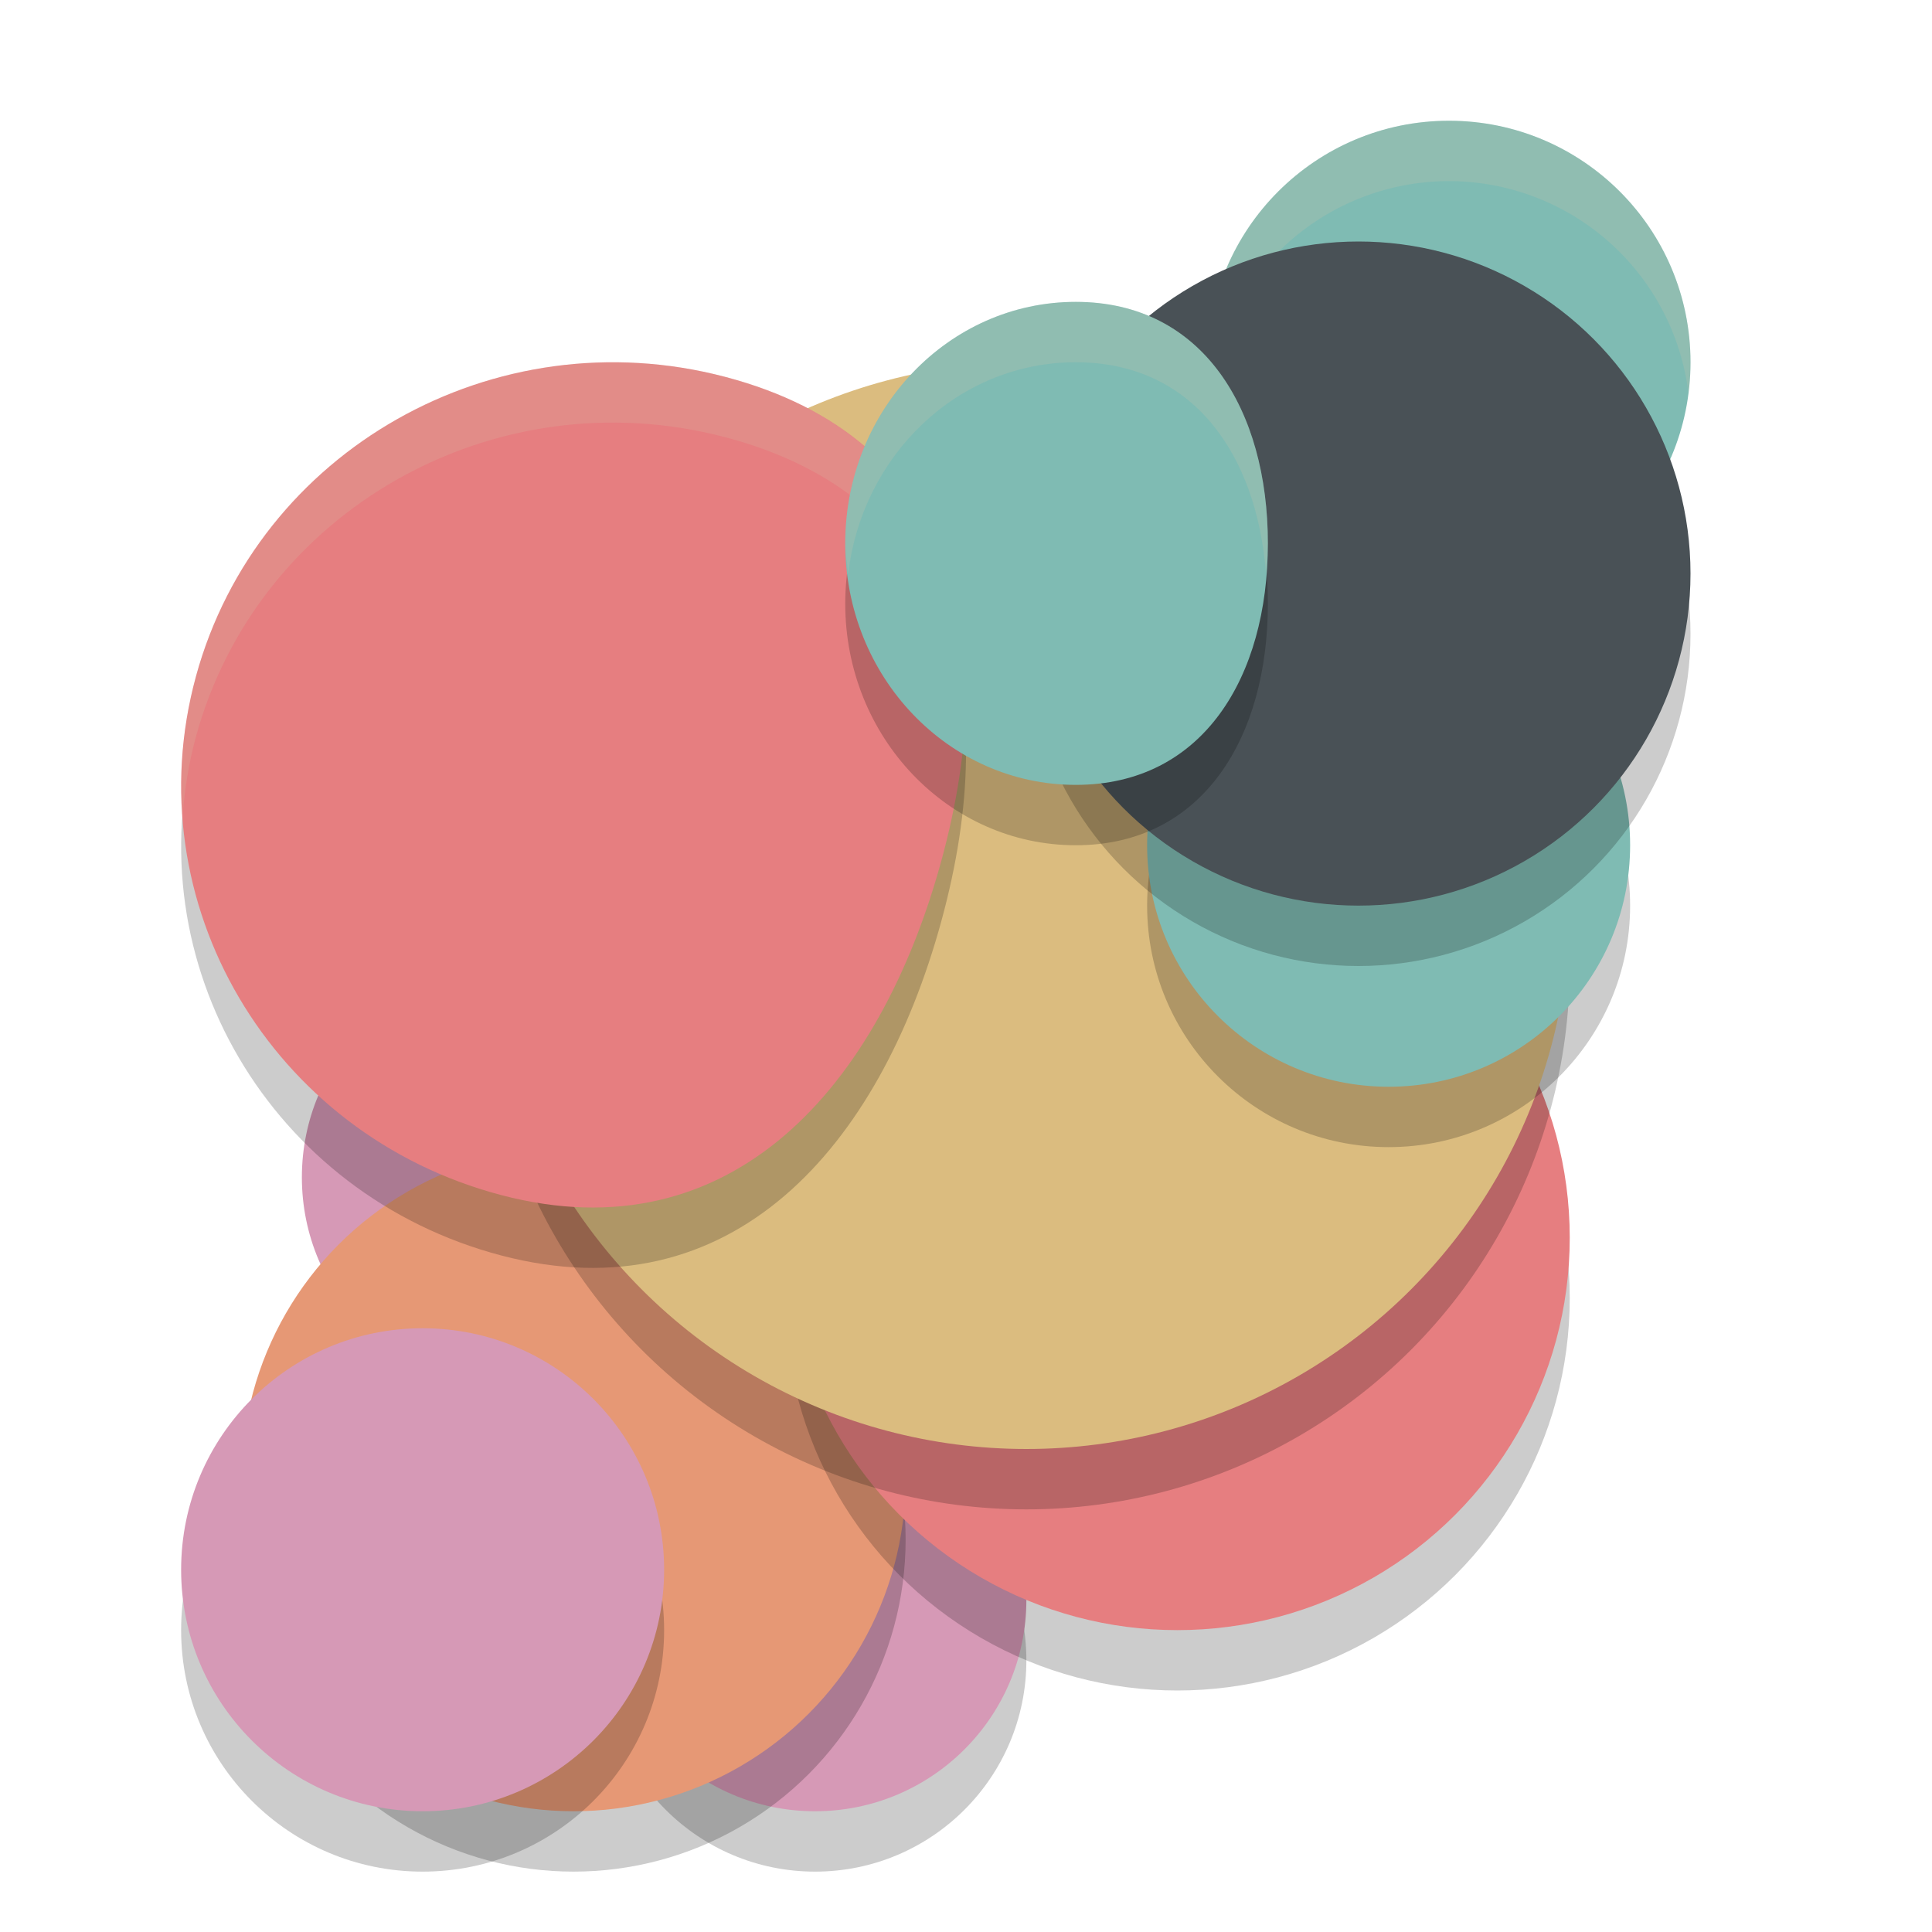 <svg xmlns="http://www.w3.org/2000/svg" width="32" height="32" version="1">
 <circle style="opacity:0.2" cx="13.5" cy="27.5" r="3.5"/>
 <circle style="fill:#d699b6" cx="8.5" cy="19.5" r="3.5"/>
 <circle style="fill:#d699b6" cx="13.5" cy="26.5" r="3.5"/>
 <circle style="opacity:0.2" cx="9.5" cy="25.5" r="5.5"/>
 <circle style="fill:#e69875" cx="9.5" cy="24.5" r="5.5"/>
 <circle style="opacity:0.2" cx="19.5" cy="21.5" r="6.5"/>
 <circle style="fill:#e67e80" cx="19.5" cy="20.5" r="6.5"/>
 <circle style="opacity:0.2" cx="17" cy="16" r="9"/>
 <circle style="fill:#dbbc7f" cx="17" cy="15" r="9"/>
 <circle style="opacity:0.2" cx="7" cy="27" r="4"/>
 <circle style="fill:#d699b6" cx="7" cy="26" r="4"/>
 <path style="opacity:0.2;fill-rule:evenodd" d="m 15.592,15.256 c -1.023,3.743 -3.472,6.542 -7.288,5.539 C 4.488,19.792 2.223,15.945 3.246,12.202 c 1.023,-3.743 4.945,-5.964 8.761,-4.961 3.816,1.003 4.608,4.272 3.585,8.015 z"/>
 <path style="fill:#e67e80;fill-rule:evenodd" d="m 15.592,14.256 c -1.023,3.743 -3.472,6.542 -7.288,5.539 C 4.488,18.792 2.223,14.945 3.246,11.202 c 1.023,-3.743 4.945,-5.964 8.761,-4.961 3.816,1.003 4.608,4.272 3.585,8.015 z"/>
 <path style="opacity:0.2;fill:#d3c6aa;fill-rule:evenodd" d="M 9.869 6.006 C 6.822 6.125 4.077 8.16 3.246 11.201 C 3.035 11.973 2.972 12.749 3.025 13.504 C 3.058 13.071 3.127 12.636 3.246 12.201 C 4.269 8.458 8.19 6.237 12.006 7.24 C 14.601 7.922 15.796 9.653 15.975 11.867 C 16.1 9.184 14.978 7.021 12.006 6.24 C 11.29 6.052 10.572 5.978 9.869 6.006 z"/>
 <circle style="fill:#7fbbb3" cx="24" cy="6" r="4"/>
 <circle style="opacity:0.2" cx="23" cy="15" r="4"/>
 <circle style="fill:#7fbbb3" cx="23" cy="14" r="4"/>
 <circle style="opacity:0.2" cx="22.5" cy="10.5" r="5.5"/>
 <path style="opacity:0.2;fill:#d3c6aa;fill-rule:evenodd" d="M 24 2 A 4 4 0 0 0 20 6 A 4 4 0 0 0 20.035 6.494 A 4 4 0 0 1 24 3 A 4 4 0 0 1 27.965 6.506 A 4 4 0 0 0 28 6 A 4 4 0 0 0 24 2 z"/>
 <circle style="fill:#495156" cx="22.5" cy="9.5" r="5.5"/>
 <path style="opacity:0.2;fill-rule:evenodd" d="m 21,10 c 0,2.209 -1.073,4 -3.182,4 C 15.709,14 14,12.209 14,10 14,7.791 15.709,6 17.818,6 19.927,6 21,7.791 21,10 Z"/>
 <path style="fill:#7fbbb3;fill-rule:evenodd" d="m 21,9 c 0,2.209 -1.073,4 -3.182,4 C 15.709,13 14,11.209 14,9 14,6.791 15.709,5 17.818,5 19.927,5 21,6.791 21,9 Z"/>
 <path style="opacity:0.2;fill:#d3c6aa;fill-rule:evenodd" d="M 17.818 5 C 15.71 5 14 6.791 14 9 C 14 9.171 14.029 9.334 14.049 9.5 C 14.286 7.529 15.873 6 17.818 6 C 19.764 6 20.816 7.529 20.969 9.5 C 20.982 9.334 21 9.171 21 9 C 21 6.791 19.927 5 17.818 5 z"/>
</svg>
